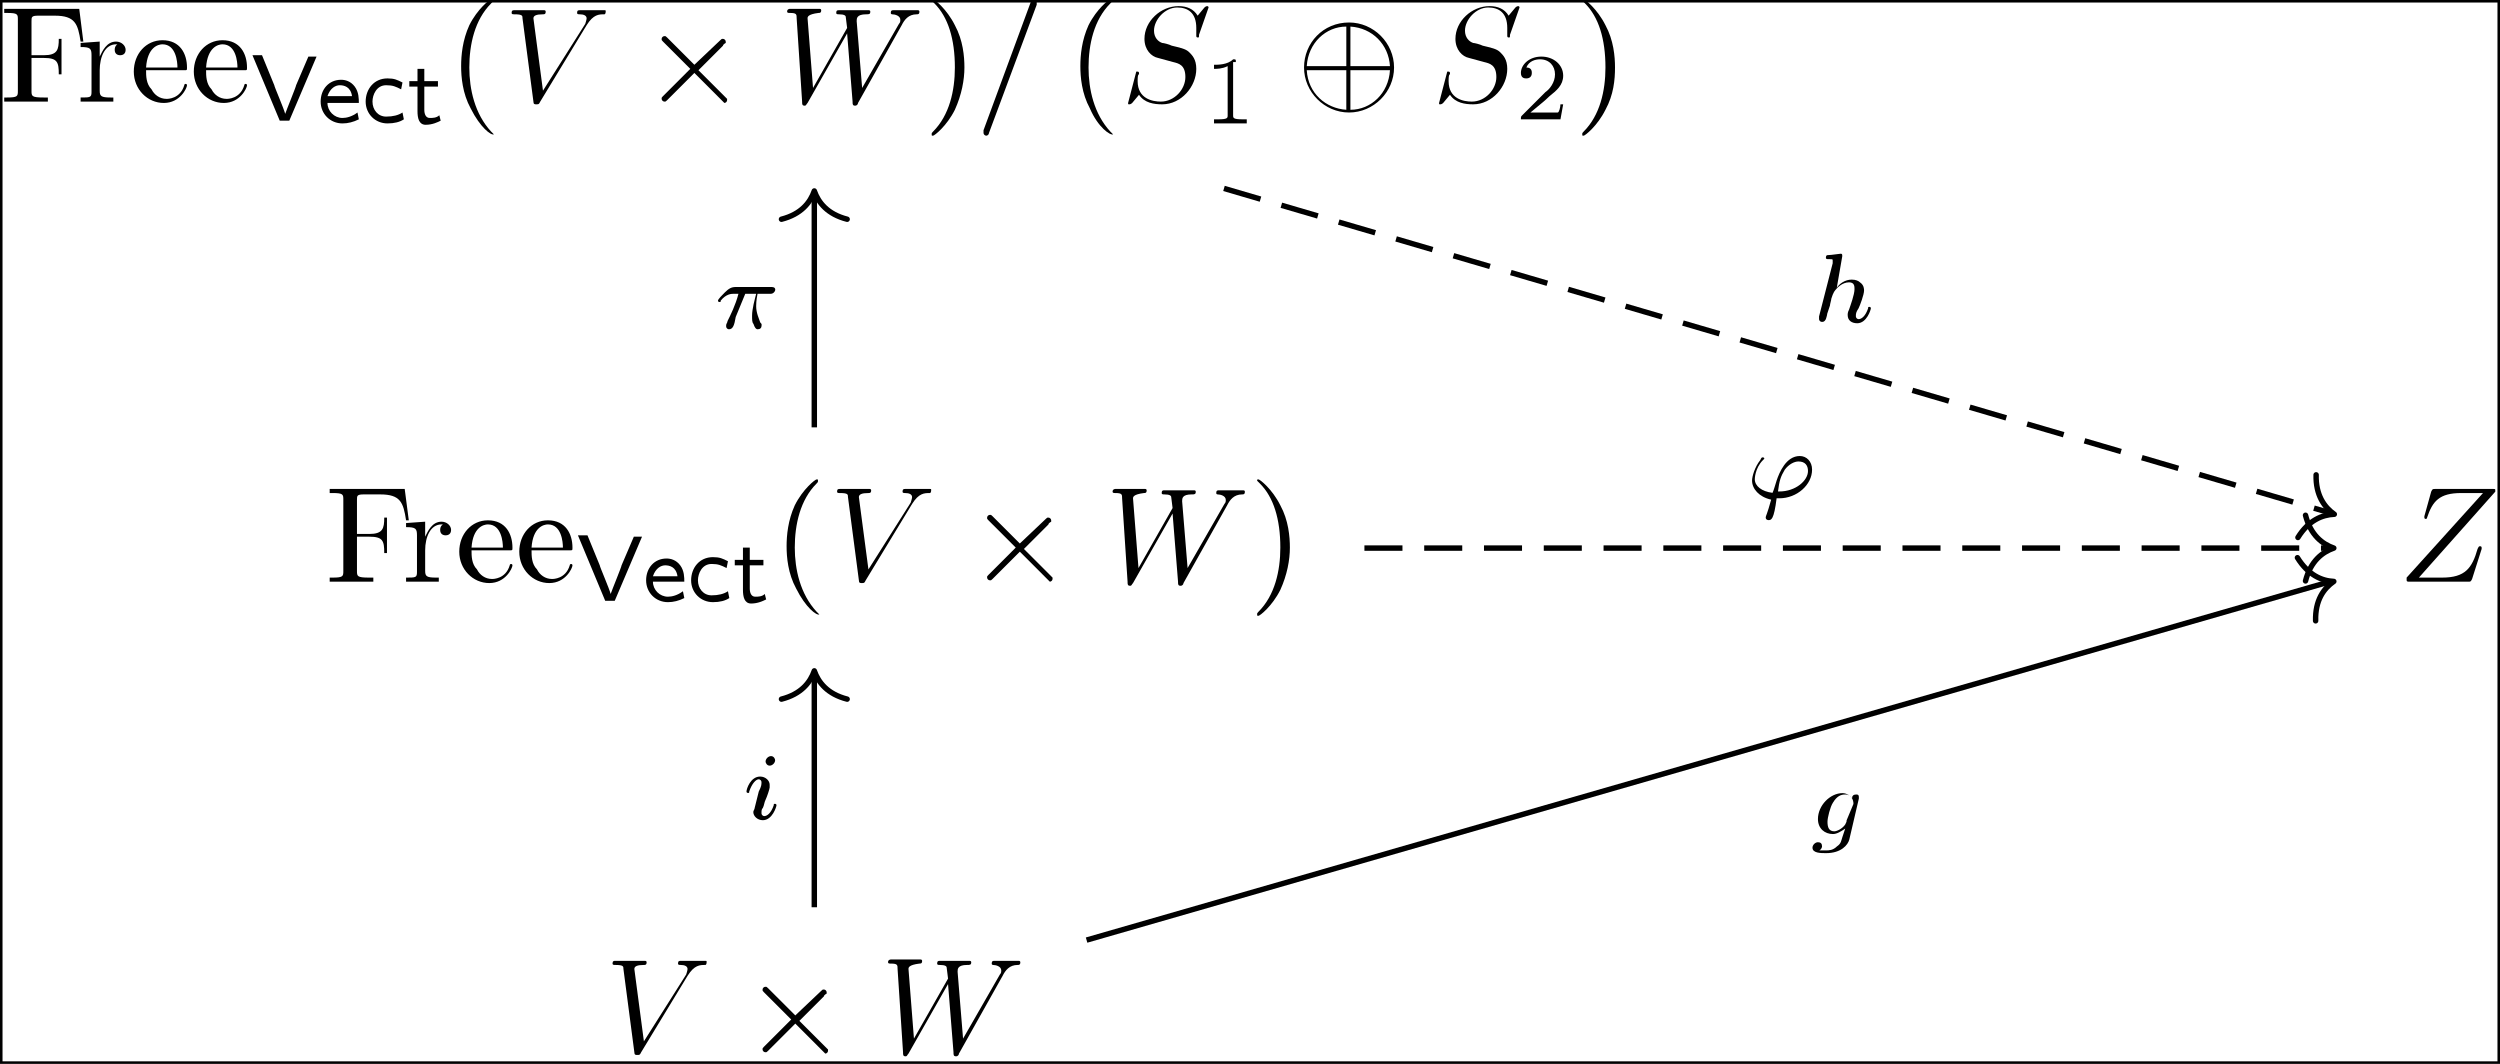 <?xml version="1.0" encoding="utf-8"?>
<!-- Generator: Adobe Illustrator 25.3.1, SVG Export Plug-In . SVG Version: 6.00 Build 0)  -->
<svg version="1.1" xmlns="http://www.w3.org/2000/svg" xmlns:xlink="http://www.w3.org/1999/xlink" x="0px" y="0px" width="494.9px"
	 height="210.6px" viewBox="0 0 494.9 210.6" style="enable-background:new 0 0 494.9 210.6;" xml:space="preserve">
<rect x="0" y="0" width="494.9" height="210.6" fill="#808080" stroke="none"/>
<style type="text/css">
	.st0{fill:#FFFFFF;stroke:#000000;stroke-miterlimit:10;}
	.st1{fill:none;stroke:#000000;stroke-width:1.076;stroke-miterlimit:10;}
	.st2{fill:none;stroke:#000000;stroke-width:1.076;stroke-linecap:round;stroke-linejoin:round;stroke-miterlimit:10;}
	.st3{fill:none;stroke:#000000;stroke-width:1.076;stroke-miterlimit:10;stroke-dasharray:7.531,4.304;}
</style>
<g id="图层_2">
	<rect class="st0" width="494.9" height="210.6"/>
</g>
<g id="图层_1">
	<g id="page1">
		<g transform="matrix(2.7 0 0 2.7 -361.773 -218.028)">
			<g>
				<path id="g4-70" d="M139.8,81.4h-5.5v0.3h0.2c0.8,0,0.8,0.1,0.8,0.5v5.2c0,0.4,0,0.5-0.8,0.5h-0.2v0.3c0.3,0,1.1,0,1.5,0
					c0.4,0,1.3,0,1.7,0v-0.3h-0.3c-0.9,0-0.9-0.1-0.9-0.5V85h0.9c1,0,1.1,0.3,1.1,1.2h0.2v-2.6h-0.2c0,0.8-0.1,1.2-1.1,1.2h-0.9
					v-2.5c0-0.3,0-0.4,0.5-0.4h1.2c1.5,0,1.7,0.6,1.9,1.9h0.2L139.8,81.4z"/>
			</g>
			<g>
				<path id="g4-114" d="M141.3,84.9v-1.1l-1.4,0.1v0.3c0.7,0,0.8,0.1,0.8,0.6v2.7c0,0.4-0.1,0.4-0.8,0.4v0.3c0.4,0,0.9,0,1.1,0
					c0.4,0,0.9,0,1.3,0v-0.3h-0.2c-0.7,0-0.8-0.1-0.8-0.5v-1.5c0-1,0.4-1.9,1.2-1.9c0.1,0,0.1,0,0.1,0c0,0-0.2,0.1-0.2,0.4
					c0,0.3,0.2,0.4,0.4,0.4c0.2,0,0.4-0.1,0.4-0.4c0-0.3-0.3-0.6-0.7-0.6C141.8,83.8,141.5,84.5,141.3,84.9z"/>
			</g>
			<g>
				<path id="g4-101" d="M144.7,85.7c0.1-1.5,0.9-1.7,1.2-1.7c1,0,1.1,1.3,1.1,1.7H144.7z M144.7,85.9h2.8c0.2,0,0.2,0,0.2-0.2
					c0-1-0.5-2-1.8-2c-1.2,0-2.1,1-2.1,2.3c0,1.3,1,2.3,2.2,2.3c1.2,0,1.7-1.1,1.7-1.3c0-0.1-0.1-0.1-0.1-0.1
					c-0.1,0-0.1,0.1-0.1,0.1c-0.3,1-1.2,1-1.3,1c-0.5,0-0.9-0.3-1.1-0.7C144.7,86.9,144.7,86.3,144.7,85.9z"/>
			</g>
			<g>
				<path id="g4-101_1_" d="M149.1,85.7c0.1-1.5,0.9-1.7,1.2-1.7c1,0,1.1,1.3,1.1,1.7H149.1z M149.1,85.9h2.8c0.2,0,0.2,0,0.2-0.2
					c0-1-0.5-2-1.8-2c-1.2,0-2.1,1-2.1,2.3c0,1.3,1,2.3,2.2,2.3c1.2,0,1.7-1.1,1.7-1.3c0-0.1-0.1-0.1-0.1-0.1
					c-0.1,0-0.1,0.1-0.1,0.1c-0.3,1-1.2,1-1.3,1c-0.5,0-0.9-0.3-1.1-0.7C149.1,86.9,149.1,86.3,149.1,85.9z"/>
			</g>
			<g>
				<path id="g0-86" d="M157.2,84.9h-0.6l-0.9,2.1c0,0.1-0.7,1.8-0.8,2.1h0c-0.1-0.4-0.8-2-0.8-2.1l-0.9-2.2h-0.7l2,4.8h0.7
					L157.2,84.9z"/>
			</g>
			<g>
				<path id="g0-101" d="M160.2,89c-0.4,0.3-0.8,0.4-1.1,0.4c-0.6,0-1.1-0.5-1.1-1.1h2.3c0-0.3,0-0.8-0.3-1.2
					c-0.3-0.4-0.7-0.5-1-0.5c-0.9,0-1.5,0.7-1.5,1.6c0,0.9,0.7,1.6,1.6,1.6c0.4,0,0.8-0.1,1.2-0.3L160.2,89z M158,87.8
					c0.2-0.6,0.6-0.8,0.9-0.8c0.3,0,0.8,0.1,0.9,0.8H158z"/>
			</g>
			<g>
				<path id="g0-99" d="M163.5,89c-0.3,0.2-0.7,0.3-1.2,0.3c-0.6,0-1-0.5-1-1.1c0-0.5,0.3-1.2,1-1.2c0.5,0,0.7,0.1,1.1,0.3l0.1-0.5
					c-0.4-0.2-0.6-0.3-1.1-0.3c-1,0-1.6,0.8-1.6,1.7c0,0.9,0.7,1.6,1.6,1.6c0.5,0,0.9-0.1,1.2-0.3L163.5,89z"/>
			</g>
			<g>
				<path id="g0-116" d="M165.1,87.1h1v-0.4h-1v-0.9h-0.5v0.9h-0.6v0.4h0.6v1.8c0,0.5,0.1,1,0.6,1s0.9-0.2,1.1-0.3l-0.1-0.4
					c-0.2,0.2-0.5,0.2-0.7,0.2c-0.3,0-0.4-0.3-0.4-0.6V87.1z"/>
			</g>
			<g>
				<path id="g4-40" d="M170.2,90.6c0,0,0,0-0.2-0.2c-1.2-1.3-1.6-3.1-1.6-4.7c0-1.7,0.4-3.5,1.6-4.7c0.1-0.1,0.1-0.1,0.1-0.2
					c0-0.1,0-0.1-0.1-0.1c-0.1,0-1,0.7-1.6,1.9c-0.5,1.1-0.6,2.2-0.6,3c0,0.8,0.1,2,0.7,3.1C169.2,90.1,170,90.7,170.2,90.6
					C170.2,90.7,170.2,90.7,170.2,90.6z"/>
			</g>
			<g>
				<path id="g2-86" d="M177,82.6c0.5-0.8,0.9-0.8,1.3-0.8c0.1,0,0.1-0.2,0.1-0.2c0-0.1,0-0.1-0.1-0.1c-0.3,0-0.5,0-0.8,0
					c-0.3,0-0.7,0-1,0c-0.1,0-0.2,0-0.2,0.2c0,0.1,0.1,0.1,0.2,0.1c0.3,0,0.5,0.1,0.5,0.3c0,0.1-0.1,0.4-0.1,0.4l-3.1,4.9l-0.7-5.3
					c0-0.2,0.2-0.3,0.7-0.3c0.1,0,0.2,0,0.2-0.2c0-0.1-0.1-0.1-0.1-0.1c-0.4,0-0.8,0-1.2,0c-0.2,0-0.4,0-0.5,0c-0.2,0-0.4,0-0.5,0
					c-0.1,0-0.2,0-0.2,0.2c0,0.1,0.1,0.1,0.2,0.1c0.6,0,0.6,0.1,0.6,0.3l0.8,6.1c0,0.2,0.1,0.2,0.2,0.2c0.2,0,0.2,0,0.3-0.2
					L177,82.6z"/>
			</g>
			<g>
				<path id="g1-2" d="M184.9,85.5l-2-2c-0.1-0.1-0.1-0.1-0.2-0.1c-0.1,0-0.2,0.1-0.2,0.2c0,0.1,0,0.1,0.1,0.2l2,2l-2,2
					c-0.1,0.1-0.1,0.1-0.1,0.2c0,0.1,0.1,0.2,0.2,0.2c0.1,0,0.1,0,0.2-0.1l2-2l2.1,2.1c0,0,0.1,0.1,0.1,0.1c0.1,0,0.2-0.1,0.2-0.2
					c0,0,0-0.1,0-0.1c0,0-1.6-1.6-2.1-2.1l1.8-1.8c0-0.1,0.2-0.2,0.2-0.2c0,0,0-0.1,0-0.1c0-0.1-0.1-0.2-0.2-0.2
					c-0.1,0-0.1,0-0.2,0.1L184.9,85.5z"/>
			</g>
			<g>
				<path id="g2-87" d="M200.1,82.6c0.2-0.4,0.5-0.8,1.1-0.8c0.1,0,0.2,0,0.2-0.2c0,0,0-0.1-0.1-0.1c-0.2,0-0.5,0-0.8,0
					c-0.3,0-0.7,0-1,0c-0.1,0-0.2,0-0.2,0.2c0,0.1,0.1,0.1,0.1,0.1c0.2,0,0.6,0.1,0.6,0.4c0,0.1,0,0.2-0.1,0.3l-2.7,4.7l-0.4-4.9
					c0-0.2,0-0.5,0.7-0.5c0.2,0,0.3,0,0.3-0.2c0-0.1-0.1-0.1-0.1-0.1c-0.4,0-0.8,0-1.2,0c-0.2,0-0.8,0-1,0c-0.1,0-0.2,0-0.2,0.2
					c0,0.1,0.1,0.1,0.2,0.1c0.4,0,0.5,0.1,0.5,0.2l0.1,0.8l-2.5,4.4l-0.4-5.1c0-0.1,0-0.3,0.8-0.4c0.1,0,0.2,0,0.2-0.2
					c0-0.1-0.1-0.1-0.1-0.1c-0.4,0-0.8,0-1.2,0c-0.3,0-0.7,0-1,0c0,0-0.2,0-0.2,0.2c0,0.1,0.1,0.1,0.2,0.1c0.5,0,0.5,0.1,0.5,0.4
					l0.4,6.1c0,0.2,0,0.3,0.2,0.3c0.1,0,0.1-0.1,0.2-0.2l2.9-5.1l0.4,5c0,0.2,0,0.3,0.2,0.3c0.1,0,0.2-0.1,0.2-0.2L200.1,82.6z"/>
			</g>
			<g>
				<path id="g4-41" d="M204.7,85.7c0-0.8-0.1-2-0.7-3.1c-0.6-1.2-1.5-1.9-1.6-1.9c-0.1,0-0.1,0-0.1,0.1c0,0,0,0,0.2,0.2
					c1,1,1.5,2.6,1.5,4.7c0,1.7-0.4,3.5-1.6,4.7c-0.1,0.1-0.1,0.1-0.1,0.2c0,0.1,0,0.1,0.1,0.1c0.1,0,1-0.7,1.6-1.9
					C204.5,87.7,204.7,86.6,204.7,85.7z"/>
			</g>
			<g>
				<path id="g2-61" d="M210,81.1c0-0.1,0-0.2,0-0.2c0-0.1-0.1-0.2-0.2-0.2c-0.1,0-0.1,0-0.2,0.1l-3.5,9.5c0,0.1,0,0.2,0,0.2
					c0,0.1,0.1,0.2,0.2,0.2c0.1,0,0.2-0.1,0.2-0.2L210,81.1z"/>
			</g>
			<g>
				<path id="g4-40_1_" d="M215.6,90.6c0,0,0,0-0.2-0.2c-1.2-1.3-1.6-3.1-1.6-4.7c0-1.7,0.4-3.5,1.6-4.7c0.1-0.1,0.1-0.1,0.1-0.2
					c0-0.1,0-0.1-0.1-0.1c-0.1,0-1,0.7-1.6,1.9c-0.5,1.1-0.6,2.2-0.6,3c0,0.8,0.1,2,0.7,3.1C214.5,90.1,215.4,90.7,215.6,90.6
					C215.6,90.7,215.6,90.7,215.6,90.6z"/>
			</g>
			<g>
				<path id="g2-83" d="M222.6,81.3c0,0,0-0.1-0.1-0.1c0,0-0.1,0-0.2,0.1l-0.5,0.6c-0.3-0.5-0.8-0.7-1.4-0.7c-1.3,0-2.5,1.1-2.5,2.4
					c0,0.8,0.5,1.3,1,1.4l1.1,0.3c0.4,0.1,0.9,0.2,0.9,1.1c0,0.9-0.8,1.8-1.8,1.8c-0.6,0-1.7-0.2-1.7-1.5c0-0.2,0-0.5,0.1-0.5
					c0,0,0,0,0-0.1c0-0.1-0.1-0.1-0.1-0.1s-0.1,0-0.1,0c0,0-0.6,2.3-0.6,2.3c0,0.1,0,0.1,0.1,0.1c0,0,0.1,0,0.2-0.1l0.5-0.6
					c0.4,0.6,1.1,0.7,1.7,0.7c1.4,0,2.5-1.3,2.5-2.6c0-0.7-0.3-1-0.5-1.2c-0.2-0.2-0.4-0.3-1.3-0.5c-0.2-0.1-0.6-0.2-0.7-0.2
					c-0.3-0.1-0.6-0.4-0.6-0.9c0-0.8,0.8-1.7,1.7-1.7c0.8,0,1.4,0.4,1.4,1.5c0,0.3,0,0.5,0,0.6c0,0,0,0.1,0.1,0.1
					c0.1,0,0.1,0,0.1-0.2L222.6,81.3z"/>
			</g>
			<g>
				<path id="g5-49" d="M224.6,85.3c0-0.2,0-0.2-0.2-0.2c-0.4,0.4-1.1,0.4-1.4,0.4v0.3c0.2,0,0.6,0,1-0.2v3.6c0,0.2,0,0.3-0.7,0.3
					h-0.3v0.3c0.1,0,1,0,1.2,0c0.2,0,1.1,0,1.2,0v-0.3h-0.3c-0.7,0-0.7-0.1-0.7-0.3V85.3z"/>
			</g>
			<g>
				<path id="g1-8" d="M236.2,85.7c0-1.8-1.5-3.3-3.3-3.3c-1.9,0-3.3,1.5-3.3,3.3c0,1.8,1.5,3.3,3.3,3.3
					C234.7,89,236.2,87.5,236.2,85.7z M229.8,85.6c0.1-1.7,1.4-2.9,2.9-2.9v2.9H229.8z M233,82.7c1.6,0.1,2.8,1.3,2.9,2.9H233V82.7z
					 M232.7,88.8c-1.5-0.1-2.8-1.2-2.9-2.9h2.9V88.8z M235.9,85.9c-0.1,1.7-1.4,2.9-2.9,2.9v-2.9H235.9z"/>
			</g>
			<g>
				<path id="g2-83_1_" d="M245.4,81.3c0,0,0-0.1-0.1-0.1c0,0-0.1,0-0.2,0.1l-0.5,0.6c-0.3-0.5-0.8-0.7-1.4-0.7
					c-1.3,0-2.5,1.1-2.5,2.4c0,0.8,0.5,1.3,1,1.4l1.1,0.3c0.4,0.1,0.9,0.2,0.9,1.1c0,0.9-0.8,1.8-1.8,1.8c-0.6,0-1.7-0.2-1.7-1.5
					c0-0.2,0-0.5,0.1-0.5c0,0,0,0,0-0.1c0-0.1-0.1-0.1-0.1-0.1s-0.1,0-0.1,0c0,0-0.6,2.3-0.6,2.3c0,0.1,0,0.1,0.1,0.1
					c0,0,0.1,0,0.2-0.1l0.5-0.6c0.4,0.6,1.1,0.7,1.7,0.7c1.4,0,2.5-1.3,2.5-2.6c0-0.7-0.3-1-0.5-1.2c-0.2-0.2-0.4-0.3-1.3-0.5
					c-0.2-0.1-0.6-0.2-0.7-0.2c-0.3-0.1-0.6-0.4-0.6-0.9c0-0.8,0.8-1.7,1.7-1.7c0.8,0,1.4,0.4,1.4,1.5c0,0.3,0,0.5,0,0.6
					c0,0,0,0.1,0.1,0.1c0.1,0,0.1,0,0.1-0.2L245.4,81.3z"/>
			</g>
			<g>
				<path id="g5-50" d="M248.6,88.4h-0.2c0,0.2-0.1,0.6-0.2,0.6c-0.1,0-0.6,0-0.7,0h-1.3c0.7-0.6,1-0.8,1.4-1.2c0.5-0.4,1-0.8,1-1.5
					c0-0.8-0.7-1.4-1.6-1.4c-0.9,0-1.5,0.6-1.5,1.2c0,0.4,0.3,0.4,0.4,0.4c0.2,0,0.4-0.1,0.4-0.4c0-0.1,0-0.4-0.4-0.4
					c0.2-0.5,0.7-0.6,1-0.6c0.7,0,1.1,0.5,1.1,1.1c0,0.6-0.4,1.1-0.7,1.3l-1.7,1.7c-0.1,0.1-0.1,0.1-0.1,0.3h2.9L248.6,88.4z"/>
			</g>
			<g>
				<path id="g4-41_1_" d="M252.4,85.7c0-0.8-0.1-2-0.7-3.1c-0.6-1.2-1.5-1.9-1.6-1.9c-0.1,0-0.1,0-0.1,0.1c0,0,0,0,0.2,0.2
					c1,1,1.5,2.6,1.5,4.7c0,1.7-0.4,3.5-1.6,4.7c-0.1,0.1-0.1,0.1-0.1,0.2c0,0.1,0,0.1,0.1,0.1c0.1,0,1-0.7,1.6-1.9
					C252.3,87.7,252.4,86.6,252.4,85.7z"/>
			</g>
		</g>
		<g transform="matrix(2.7 0 0 2.7 -297.345 -218.027)">
			<g>
				<path id="g4-70_1_" d="M139.8,116.6h-5.5v0.3h0.2c0.8,0,0.8,0.1,0.8,0.5v5.2c0,0.4,0,0.5-0.8,0.5h-0.2v0.3c0.3,0,1.1,0,1.5,0
					c0.4,0,1.3,0,1.7,0v-0.3h-0.3c-0.9,0-0.9-0.1-0.9-0.5v-2.5h0.9c1,0,1.1,0.3,1.1,1.2h0.2v-2.6h-0.2c0,0.8-0.1,1.2-1.1,1.2h-0.9
					v-2.5c0-0.3,0-0.4,0.5-0.4h1.2c1.5,0,1.7,0.6,1.9,1.9h0.2L139.8,116.6z"/>
			</g>
			<g>
				<path id="g4-114_1_" d="M141.3,120.1V119l-1.4,0.1v0.3c0.7,0,0.8,0.1,0.8,0.6v2.7c0,0.4-0.1,0.4-0.8,0.4v0.3c0.4,0,0.9,0,1.1,0
					c0.4,0,0.9,0,1.3,0v-0.3h-0.2c-0.7,0-0.8-0.1-0.8-0.5v-1.5c0-1,0.4-1.9,1.2-1.9c0.1,0,0.1,0,0.1,0c0,0-0.2,0.1-0.2,0.4
					c0,0.3,0.2,0.4,0.4,0.4c0.2,0,0.4-0.1,0.4-0.4c0-0.3-0.3-0.6-0.7-0.6C141.8,119,141.5,119.7,141.3,120.1z"/>
			</g>
			<g>
				<path id="g4-101_2_" d="M144.7,120.9c0.1-1.5,0.9-1.7,1.2-1.7c1,0,1.1,1.3,1.1,1.7H144.7z M144.7,121.1h2.8c0.2,0,0.2,0,0.2-0.2
					c0-1-0.5-2-1.8-2c-1.2,0-2.1,1-2.1,2.3c0,1.3,1,2.3,2.2,2.3c1.2,0,1.7-1.1,1.7-1.3c0-0.1-0.1-0.1-0.1-0.1
					c-0.1,0-0.1,0.1-0.1,0.1c-0.3,1-1.2,1-1.3,1c-0.5,0-0.9-0.3-1.1-0.7C144.7,122.1,144.7,121.5,144.7,121.1z"/>
			</g>
			<g>
				<path id="g4-101_3_" d="M149.1,120.9c0.1-1.5,0.9-1.7,1.2-1.7c1,0,1.1,1.3,1.1,1.7H149.1z M149.1,121.1h2.8c0.2,0,0.2,0,0.2-0.2
					c0-1-0.5-2-1.8-2c-1.2,0-2.1,1-2.1,2.3c0,1.3,1,2.3,2.2,2.3c1.2,0,1.7-1.1,1.7-1.3c0-0.1-0.1-0.1-0.1-0.1
					c-0.1,0-0.1,0.1-0.1,0.1c-0.3,1-1.2,1-1.3,1c-0.5,0-0.9-0.3-1.1-0.7C149.1,122.1,149.1,121.5,149.1,121.1z"/>
			</g>
			<g>
				<path id="g0-86_1_" d="M157.2,120.1h-0.6l-0.9,2.1c0,0.1-0.7,1.8-0.8,2.1h0c-0.1-0.4-0.8-2-0.8-2.1l-0.9-2.2h-0.7l2,4.8h0.7
					L157.2,120.1z"/>
			</g>
			<g>
				<path id="g0-101_1_" d="M160.2,124.1c-0.4,0.3-0.8,0.4-1.1,0.4c-0.6,0-1.1-0.5-1.1-1.1h2.3c0-0.3,0-0.8-0.3-1.2
					c-0.3-0.4-0.7-0.5-1-0.5c-0.9,0-1.5,0.7-1.5,1.6c0,0.9,0.7,1.6,1.6,1.6c0.4,0,0.8-0.1,1.2-0.3L160.2,124.1z M158,123
					c0.2-0.6,0.6-0.8,0.9-0.8c0.3,0,0.8,0.1,0.9,0.8H158z"/>
			</g>
			<g>
				<path id="g0-99_1_" d="M163.5,124.1c-0.3,0.2-0.7,0.3-1.2,0.3c-0.6,0-1-0.5-1-1.1c0-0.5,0.3-1.2,1-1.2c0.5,0,0.7,0.1,1.1,0.3
					l0.1-0.5c-0.4-0.2-0.6-0.3-1.1-0.3c-1,0-1.6,0.8-1.6,1.7c0,0.9,0.7,1.6,1.6,1.6c0.5,0,0.9-0.1,1.2-0.3L163.5,124.1z"/>
			</g>
			<g>
				<path id="g0-116_1_" d="M165.1,122.2h1v-0.4h-1v-0.9h-0.5v0.9h-0.6v0.4h0.6v1.8c0,0.5,0.1,1,0.6,1s0.9-0.2,1.1-0.3l-0.1-0.4
					c-0.2,0.2-0.5,0.2-0.7,0.2c-0.3,0-0.4-0.3-0.4-0.6V122.2z"/>
			</g>
			<g>
				<path id="g4-40_2_" d="M170.2,125.8c0,0,0,0-0.2-0.2c-1.2-1.3-1.6-3.1-1.6-4.7c0-1.7,0.4-3.5,1.6-4.7c0.1-0.1,0.1-0.1,0.1-0.2
					c0-0.1,0-0.1-0.1-0.1c-0.1,0-1,0.7-1.6,1.9c-0.5,1.1-0.6,2.2-0.6,3c0,0.8,0.1,2,0.7,3.1C169.2,125.3,170,125.9,170.2,125.8
					C170.2,125.9,170.2,125.9,170.2,125.8z"/>
			</g>
			<g>
				<path id="g2-86_1_" d="M177,117.7c0.5-0.8,0.9-0.8,1.3-0.8c0.1,0,0.1-0.2,0.1-0.2c0-0.1,0-0.1-0.1-0.1c-0.3,0-0.5,0-0.8,0
					c-0.3,0-0.7,0-1,0c-0.1,0-0.2,0-0.2,0.2c0,0.1,0.1,0.1,0.2,0.1c0.3,0,0.5,0.1,0.5,0.3c0,0.1-0.1,0.4-0.1,0.4l-3.1,4.9l-0.7-5.3
					c0-0.2,0.2-0.3,0.7-0.3c0.1,0,0.2,0,0.2-0.2c0-0.1-0.1-0.1-0.1-0.1c-0.4,0-0.8,0-1.2,0c-0.2,0-0.4,0-0.5,0c-0.2,0-0.4,0-0.5,0
					c-0.1,0-0.2,0-0.2,0.2c0,0.1,0.1,0.1,0.2,0.1c0.6,0,0.6,0.1,0.6,0.3l0.8,6.1c0,0.2,0.1,0.2,0.2,0.2c0.2,0,0.2,0,0.3-0.2
					L177,117.7z"/>
			</g>
			<g>
				<path id="g1-2_1_" d="M184.9,120.6l-2-2c-0.1-0.1-0.1-0.1-0.2-0.1c-0.1,0-0.2,0.1-0.2,0.2c0,0.1,0,0.1,0.1,0.2l2,2l-2,2
					c-0.1,0.1-0.1,0.1-0.1,0.2c0,0.1,0.1,0.2,0.2,0.2c0.1,0,0.1,0,0.2-0.1l2-2l2.1,2.1c0,0,0.1,0.1,0.1,0.1c0.1,0,0.2-0.1,0.2-0.2
					c0,0,0-0.1,0-0.1c0,0-1.6-1.6-2.1-2.1l1.8-1.8c0-0.1,0.2-0.2,0.2-0.2c0,0,0-0.1,0-0.1c0-0.1-0.1-0.2-0.2-0.2
					c-0.1,0-0.1,0-0.2,0.1L184.9,120.6z"/>
			</g>
			<g>
				<path id="g2-87_1_" d="M200.1,117.8c0.2-0.4,0.5-0.8,1.1-0.8c0.1,0,0.2,0,0.2-0.2c0,0,0-0.1-0.1-0.1c-0.2,0-0.5,0-0.8,0
					c-0.3,0-0.7,0-1,0c-0.1,0-0.2,0-0.2,0.2c0,0.1,0.1,0.1,0.1,0.1c0.2,0,0.6,0.1,0.6,0.4c0,0.1,0,0.2-0.1,0.3l-2.7,4.7l-0.4-4.9
					c0-0.2,0-0.5,0.7-0.5c0.2,0,0.3,0,0.3-0.2c0-0.1-0.1-0.1-0.1-0.1c-0.4,0-0.8,0-1.2,0c-0.2,0-0.8,0-1,0c-0.1,0-0.2,0-0.2,0.2
					c0,0.1,0.1,0.1,0.2,0.1c0.4,0,0.5,0.1,0.5,0.2l0.1,0.8l-2.5,4.4l-0.4-5.1c0-0.1,0-0.3,0.8-0.4c0.1,0,0.2,0,0.2-0.2
					c0-0.1-0.1-0.1-0.1-0.1c-0.4,0-0.8,0-1.2,0c-0.3,0-0.7,0-1,0c0,0-0.2,0-0.2,0.2c0,0.1,0.1,0.1,0.2,0.1c0.5,0,0.5,0.1,0.5,0.4
					l0.4,6.1c0,0.2,0,0.3,0.2,0.3c0.1,0,0.1-0.1,0.2-0.2l2.9-5.1l0.4,5c0,0.2,0,0.3,0.2,0.3c0.1,0,0.2-0.1,0.2-0.2L200.1,117.8z"/>
			</g>
			<g>
				<path id="g4-41_2_" d="M204.7,120.9c0-0.8-0.1-2-0.7-3.1c-0.6-1.2-1.5-1.9-1.6-1.9c-0.1,0-0.1,0-0.1,0.1c0,0,0,0,0.2,0.2
					c1,1,1.5,2.6,1.5,4.7c0,1.7-0.4,3.5-1.6,4.7c-0.1,0.1-0.1,0.1-0.1,0.2c0,0.1,0,0.1,0.1,0.1c0.1,0,1-0.7,1.6-1.9
					C204.5,122.9,204.7,121.8,204.7,120.9z"/>
			</g>
		</g>
		<g transform="matrix(2.7 0 0 2.7 -210.734 -218.027)">
			<g>
				<path id="g2-90" d="M261,116.8c0,0,0-0.1,0-0.1c0-0.1,0-0.1-0.2-0.1h-4.2c-0.2,0-0.2,0-0.3,0.2l-0.5,1.8c0,0,0,0.1,0,0.1
					c0,0,0,0.1,0.1,0.1c0.1,0,0.1-0.1,0.1-0.1c0.4-1.2,0.9-1.8,2.5-1.8h1.6l-5.6,6.2c0,0,0,0.1,0,0.2c0,0.1,0.1,0.1,0.2,0.1h4.3
					c0.2,0,0.2,0,0.3-0.2l0.7-2.2c0,0,0-0.1,0-0.1c0,0,0-0.1-0.1-0.1s-0.1,0-0.2,0.2c-0.4,1.4-0.9,2.1-2.6,2.1h-1.7L261,116.8z"/>
			</g>
		</g>
		<g transform="matrix(2.7 0 0 2.7 -242.434 -218.028)">
			<g>
				<path id="g2-86_2_" d="M140.2,152.3c0.5-0.8,0.9-0.8,1.3-0.8c0.1,0,0.1-0.2,0.1-0.2c0-0.1,0-0.1-0.1-0.1c-0.3,0-0.5,0-0.8,0
					c-0.3,0-0.7,0-1,0c-0.1,0-0.2,0-0.2,0.2c0,0.1,0.1,0.1,0.2,0.1c0.3,0,0.5,0.1,0.5,0.3c0,0.1-0.1,0.4-0.1,0.4l-3.1,4.9l-0.7-5.3
					c0-0.2,0.2-0.3,0.7-0.3c0.1,0,0.2,0,0.2-0.2c0-0.1-0.1-0.1-0.1-0.1c-0.4,0-0.8,0-1.2,0c-0.2,0-0.4,0-0.5,0c-0.2,0-0.4,0-0.5,0
					c-0.1,0-0.2,0-0.2,0.2c0,0.1,0.1,0.1,0.2,0.1c0.6,0,0.6,0.1,0.6,0.3l0.8,6.1c0,0.2,0.1,0.2,0.2,0.2c0.2,0,0.2,0,0.3-0.2
					L140.2,152.3z"/>
			</g>
			<g>
				<path id="g1-2_2_" d="M148.1,155.2l-2-2c-0.1-0.1-0.1-0.1-0.2-0.1c-0.1,0-0.2,0.1-0.2,0.2c0,0.1,0,0.1,0.1,0.2l2,2l-2,2
					c-0.1,0.1-0.1,0.1-0.1,0.2c0,0.1,0.1,0.2,0.2,0.2c0.1,0,0.1,0,0.2-0.1l2-2l2.1,2.1c0,0,0.1,0.1,0.1,0.1c0.1,0,0.2-0.1,0.2-0.2
					c0,0,0-0.1,0-0.1c0,0-1.6-1.6-2.1-2.1l1.8-1.8c0-0.1,0.2-0.2,0.2-0.2c0,0,0-0.1,0-0.1c0-0.1-0.1-0.2-0.2-0.2
					c-0.1,0-0.1,0-0.2,0.1L148.1,155.2z"/>
			</g>
			<g>
				<path id="g2-87_2_" d="M163.3,152.3c0.2-0.4,0.5-0.8,1.1-0.8c0.1,0,0.2,0,0.2-0.2c0,0,0-0.1-0.1-0.1c-0.2,0-0.5,0-0.8,0
					c-0.3,0-0.7,0-1,0c-0.1,0-0.2,0-0.2,0.2c0,0.1,0.1,0.1,0.1,0.1c0.2,0,0.6,0.1,0.6,0.4c0,0.1,0,0.2-0.1,0.3l-2.7,4.7l-0.4-4.9
					c0-0.2,0-0.5,0.7-0.5c0.2,0,0.3,0,0.3-0.2c0-0.1-0.1-0.1-0.1-0.1c-0.4,0-0.8,0-1.2,0c-0.2,0-0.8,0-1,0c-0.1,0-0.2,0-0.2,0.2
					c0,0.1,0.1,0.1,0.2,0.1c0.4,0,0.5,0.1,0.5,0.2l0.1,0.8l-2.5,4.4l-0.4-5.1c0-0.1,0-0.3,0.8-0.4c0.1,0,0.2,0,0.2-0.2
					c0-0.1-0.1-0.1-0.1-0.1c-0.4,0-0.8,0-1.2,0c-0.3,0-0.7,0-1,0c0,0-0.2,0-0.2,0.2c0,0.1,0.1,0.1,0.2,0.1c0.5,0,0.5,0.1,0.5,0.4
					l0.4,6.1c0,0.2,0,0.3,0.2,0.3c0.1,0,0.1-0.1,0.2-0.2l2.9-5.1l0.4,5c0,0.2,0,0.3,0.2,0.3c0.1,0,0.2-0.1,0.2-0.2L163.3,152.3z"/>
			</g>
		</g>
		<path class="st1" d="M161.2,179.6v-46.3"/>
		<path class="st2" d="M154.7,138.4c3.9-1,5.7-3.3,6.5-5.6c0.8,2.3,2.6,4.6,6.5,5.6"/>
		<g transform="matrix(2.7 0 0 2.7 -41.766 -264.233)">
			<g>
				<path id="g3-105" d="M72.3,153.6c0-0.1-0.1-0.3-0.3-0.3c-0.2,0-0.4,0.2-0.4,0.4c0,0.1,0.1,0.3,0.3,0.3
					C72.1,154,72.3,153.8,72.3,153.6z M70.8,157.1c0,0.1-0.1,0.2-0.1,0.3c0,0.3,0.3,0.6,0.7,0.6c0.7,0,1-1,1-1.1
					c0-0.1-0.1-0.1-0.1-0.1c-0.1,0-0.1,0-0.1,0.1c-0.2,0.6-0.5,0.8-0.7,0.8c-0.1,0-0.2-0.1-0.2-0.2c0-0.2,0-0.3,0.1-0.4
					c0.1-0.2,0.1-0.4,0.2-0.6c0.1-0.2,0.3-0.8,0.3-0.9c0-0.1,0-0.2,0-0.2c0-0.3-0.3-0.6-0.7-0.6c-0.7,0-1,0.9-1,1.1
					c0,0.1,0.1,0.1,0.1,0.1c0.1,0,0.1,0,0.1-0.1c0.2-0.6,0.5-0.9,0.7-0.9c0.1,0,0.2,0.1,0.2,0.2c0,0.2,0,0.3-0.2,0.7L70.8,157.1z"/>
			</g>
		</g>
		<path class="st1" d="M161.2,84.6V38.4"/>
		<path class="st2" d="M154.7,43.4c3.9-1,5.7-3.3,6.5-5.6c0.8,2.3,2.6,4.6,6.5,5.6"/>
		<g transform="matrix(2.7 0 0 2.7 -47.41 -361.416)">
			<g>
				<path id="g3-25" d="M72.2,155.4H73c-0.1,0.4-0.3,1.1-0.3,1.6c0,0.3,0,0.5,0.1,0.6c0.1,0.3,0.2,0.4,0.3,0.4
					c0.2,0,0.3-0.1,0.3-0.3c0-0.1,0-0.1-0.1-0.2c-0.1-0.3-0.3-0.7-0.3-1.2c0-0.1,0-0.4,0.1-0.9h0.9c0.1,0,0.2,0,0.3-0.1
					c0.1-0.1,0.1-0.2,0.1-0.2c0-0.2-0.2-0.2-0.3-0.2h-2.6c-0.3,0-0.5,0.1-0.8,0.4c-0.2,0.2-0.5,0.5-0.5,0.6c0,0.1,0.1,0.1,0.1,0.1
					c0.1,0,0.1,0,0.1-0.1c0.4-0.5,0.8-0.5,0.9-0.5h0.4c-0.2,0.8-0.6,1.6-0.8,2c0,0.1-0.1,0.2-0.1,0.3c0,0,0,0.1,0,0.1
					c0,0.1,0.1,0.2,0.2,0.2c0.3,0,0.4-0.3,0.5-0.9L72.2,155.4z"/>
			</g>
		</g>
		<path class="st1" d="M215.1,186.1l246.3-71"/>
		<path class="st2" d="M454.8,110.4c2.1,3.4,4.8,4.6,7.2,4.7c-2,1.4-3.7,3.7-3.6,7.8"/>
		<g transform="matrix(2.7 0 0 2.7 168.989 -261.493)">
			<g>
				<path id="g3-103" d="M73.7,155.4c0-0.1,0-0.1,0-0.1c0-0.2-0.1-0.2-0.2-0.2c-0.2,0-0.3,0.1-0.3,0.3c-0.1-0.2-0.4-0.4-0.7-0.4
					c-0.9,0-1.8,0.9-1.8,1.9c0,0.7,0.5,1.1,1.1,1.1c0.3,0,0.6-0.2,0.9-0.4l-0.2,0.6c-0.1,0.3-0.1,0.5-0.4,0.7
					c-0.3,0.3-0.6,0.3-0.8,0.3c-0.3,0-0.4,0-0.5,0c0.2-0.1,0.2-0.3,0.2-0.3c0-0.2-0.1-0.3-0.3-0.3c-0.2,0-0.4,0.2-0.4,0.4
					c0,0.4,0.6,0.4,1,0.4c1.1,0,1.6-0.6,1.7-1L73.7,155.4z M72.8,157c0,0.1,0,0.1-0.1,0.3c-0.2,0.3-0.6,0.5-0.8,0.5
					c-0.4,0-0.5-0.3-0.5-0.7c0-0.3,0.2-1.1,0.4-1.4c0.3-0.5,0.6-0.6,0.9-0.6c0.5,0,0.6,0.5,0.6,0.6c0,0,0,0,0,0.1L72.8,157z"/>
			</g>
		</g>
		<path class="st3" d="M242.3,37.3l219.2,64.3"/>
		<path class="st2" d="M458.5,94c-0.1,4,1.6,6.4,3.6,7.8c-2.4,0.1-5.1,1.2-7.2,4.6"/>
		<g transform="matrix(2.7 0 0 2.7 169.749 -363.147)">
			<g>
				<path id="g3-104" d="M72.2,153.3c0,0,0-0.1,0-0.1c0,0,0-0.1-0.1-0.1c-0.1,0-0.7,0.1-0.9,0.1c-0.1,0-0.2,0-0.2,0.2
					c0,0.1,0.1,0.1,0.2,0.1c0.3,0,0.3,0,0.3,0.1c0,0,0,0.1,0,0.2l-1,3.9c0,0.1,0,0.1,0,0.2c0,0.1,0.1,0.2,0.2,0.2
					c0.1,0,0.2,0,0.3-0.2c0,0,0.1-0.3,0.1-0.4l0.2-0.6c0-0.1,0.1-0.4,0.1-0.5c0.1-0.3,0.1-0.3,0.2-0.5c0.2-0.3,0.6-0.7,1.1-0.7
					c0.4,0,0.4,0.3,0.4,0.5c0,0.4-0.3,1.2-0.4,1.5c-0.1,0.2-0.1,0.3-0.1,0.4c0,0.4,0.3,0.6,0.7,0.6c0.7,0,1-1,1-1.1
					c0-0.1-0.1-0.1-0.1-0.1c-0.1,0-0.1,0-0.1,0.1c-0.2,0.6-0.5,0.8-0.7,0.8c-0.1,0-0.2-0.1-0.2-0.2c0-0.2,0-0.3,0.2-0.6
					c0.1-0.2,0.4-1,0.4-1.3c0-0.1,0-0.4-0.3-0.6c-0.1-0.1-0.3-0.2-0.6-0.2c-0.5,0-0.9,0.3-1.1,0.6L72.2,153.3z"/>
			</g>
		</g>
		<path class="st3" d="M270.1,108.5h191.4"/>
		<path class="st2" d="M456.4,102c1,3.9,3.3,5.7,5.6,6.5c-2.3,0.8-4.6,2.6-5.6,6.5"/>
		<g transform="matrix(2.7 0 0 2.7 156.758 -327.957)">
			<g>
				<path id="g3-39" d="M72.2,158c0.1,0,0.2,0,0.2,0c1.3,0,2.4-1,2.4-2.1c0-0.6-0.4-1-0.9-1c-1,0-1.5,1.2-1.7,1.8
					c-0.1,0.3-0.2,0.7-0.3,0.9c-0.8-0.1-1.3-0.5-1.3-1c0,0,0-0.8,0.6-1.4c0,0,0.1-0.1,0.1-0.1c0-0.1-0.1-0.1-0.1-0.1
					c-0.1,0-0.1,0-0.2,0.2c-0.4,0.5-0.6,1.2-0.6,1.5c0,0.6,0.5,1.2,1.4,1.4c-0.3,1.1-0.4,1.2-0.4,1.3c0,0.2,0.2,0.2,0.2,0.2
					c0.1,0,0.2,0,0.3-0.2C72,159.2,72.1,158.8,72.2,158z M72.3,157.5c0.1-0.8,0.2-1.1,0.5-1.6c0.3-0.4,0.7-0.6,1-0.6
					c0.5,0,0.7,0.3,0.7,0.7c0,0.7-0.9,1.5-2.1,1.5C72.5,157.5,72.4,157.5,72.3,157.5z"/>
			</g>
		</g>
	</g>
</g>
</svg>
